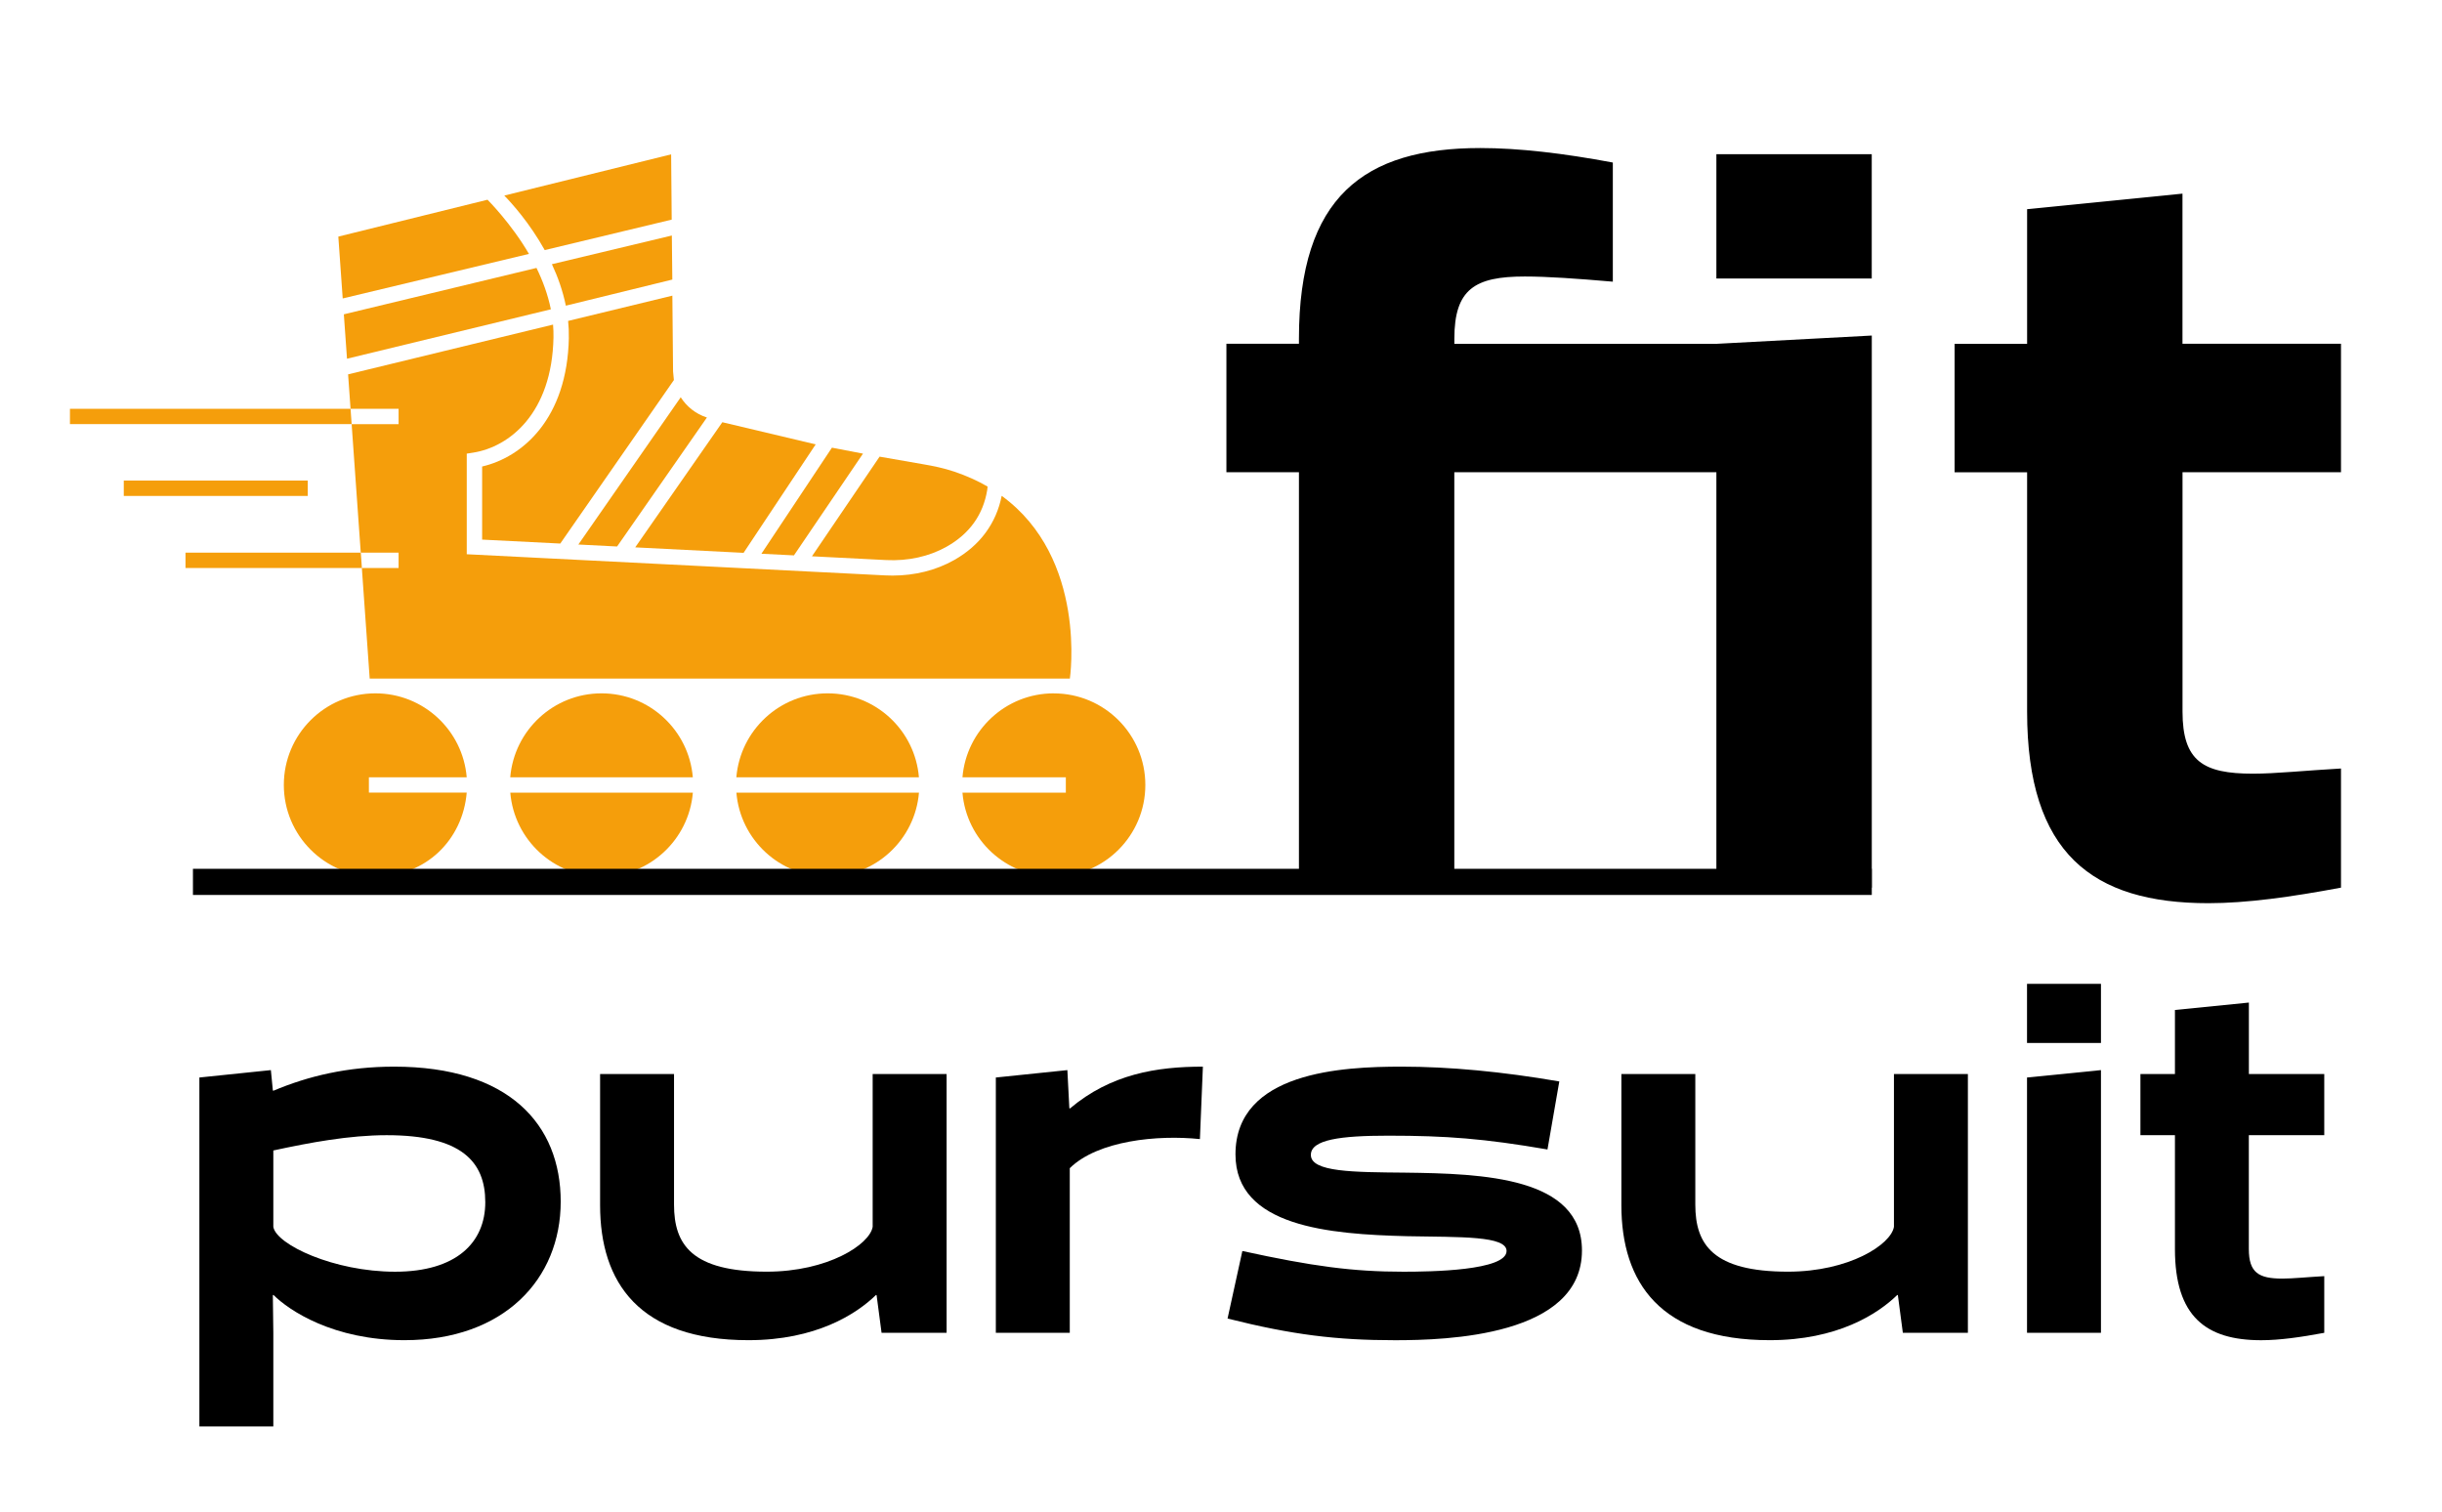 <?xml version="1.0" encoding="UTF-8"?><svg id="Layer_2" xmlns="http://www.w3.org/2000/svg" viewBox="0 0 557.51 345.32"><defs><style>.cls-1{fill:#f59e0b;}</style></defs><g><path d="m391.85,202.65v-94.83h-59.83v94.83h-35.47v-94.83h-16.56v-29.33h16.56v-1.18c0-32.4,14.9-43.51,41.39-43.51,8.75,0,18.92,1.18,30.27,3.31v27.2c-8.28-.71-14.9-1.18-20.1-1.18-11.35,0-16.08,2.84-16.08,14.19v1.18h59.83l35.47-1.89v126.05h-35.47Zm0-139.06v-28.38h35.47v28.38h-35.47Z"/><path d="m498.27,78.49h36.18v29.33h-36.18v54.63c0,11.35,4.73,14.19,16.08,14.19,5.2,0,11.83-.71,20.1-1.18v27.2c-11.35,2.13-21.52,3.55-30.27,3.55-26.49,0-41.39-11.35-41.39-43.75v-54.63h-16.55v-29.33h16.55v-30.74l35.47-3.55v34.29Z"/></g><g><path d="m62.29,295.75l.11,8.55v21.38h-16.88v-79.67l16.32-1.69.45,4.61.11.11c7.99-3.38,16.99-5.51,27.57-5.51,26.22,0,38.04,13.17,38.04,30.83s-12.94,31.62-35.67,31.62c-16.2,0-26.33-6.75-29.93-10.35l-.11.11Zm.11-33.08v17.44c.68,4.05,13.84,10.24,27.8,10.24s20.59-6.64,20.59-15.87-5.4-15.3-22.51-15.3c-8.55,0-17.56,1.69-25.88,3.49Z"/><path d="m137,245.22h16.88v29.82c0,9.12,4.05,15.3,21.16,15.3,13.95,0,23.52-6.19,24.19-10.24v-34.89h16.88v59.08h-14.85l-1.13-8.55-.11-.11c-4.5,4.39-13.73,10.35-29.15,10.35-24.98,0-33.87-13.17-33.87-30.83v-29.93Z"/><path d="m227.36,246.01l16.32-1.69.45,8.67.11.11c9.34-7.88,19.81-9.57,30.38-9.57l-.68,16.54c-9.68-1.01-23.29.34-29.71,6.64v37.59h-16.88v-58.29Z"/><path d="m283.63,285.62c15.98,3.49,25.21,4.73,36.8,4.73,6.08,0,23.52-.23,23.52-4.73,0-3.49-10.47-3.15-22.73-3.38-17.67-.45-39.16-2.14-39.16-18.68,0-18.91,24.53-20.03,37.92-20.03,10.92,0,22.96,1.13,36.01,3.38l-2.7,15.53c-14.4-2.48-23.07-3.15-36.35-3.15-10.92,0-17.67.9-17.67,4.39,0,3.94,9.79,3.94,21.49,4.05,17.89.22,40.4,1.01,40.4,17.78,0,19.58-30.95,20.48-42.65,20.48-13.39,0-23.52-1.24-38.26-4.95l3.38-15.42Z"/><path d="m370.16,245.22h16.88v29.82c0,9.12,4.05,15.3,21.16,15.3,13.95,0,23.52-6.19,24.19-10.24v-34.89h16.88v59.08h-14.85l-1.13-8.55-.11-.11c-4.5,4.39-13.73,10.35-29.15,10.35-24.98,0-33.87-13.17-33.87-30.83v-29.93Z"/><path d="m462.77,238.13v-13.5h16.88v13.5h-16.88Zm0,66.17v-58.29l16.88-1.69v59.98h-16.88Z"/><path d="m513.41,245.22h17.22v13.95h-17.22v26c0,5.4,2.25,6.75,7.65,6.75,2.48,0,5.63-.34,9.57-.56v12.94c-5.4,1.01-10.24,1.69-14.4,1.69-12.6,0-19.69-5.4-19.69-20.82v-26h-7.88v-13.95h7.88v-14.63l16.88-1.69v16.32Z"/></g><g><g><path class="cls-1" d="m84.22,180.97v-3.51h22.33c-.89-10.73-9.88-19.16-20.84-19.16-11.55,0-20.91,9.36-20.91,20.91s9.36,20.91,20.91,20.91,19.94-8.43,20.84-19.16h-22.33Z"/><path class="cls-1" d="m158.17,177.46c-.89-10.73-9.88-19.16-20.84-19.16s-19.94,8.43-20.84,19.16h41.67Z"/><path class="cls-1" d="m209.79,177.46c-.89-10.73-9.88-19.16-20.84-19.16s-19.94,8.43-20.84,19.16h41.67Z"/><path class="cls-1" d="m240.57,158.3c-10.96,0-19.94,8.43-20.84,19.16h23.6v3.51h-23.6c.89,10.73,9.88,19.16,20.84,19.16,11.55,0,20.91-9.36,20.91-20.91s-9.36-20.91-20.91-20.91Z"/><path class="cls-1" d="m168.12,180.97c.89,10.73,9.88,19.16,20.84,19.16s19.94-8.43,20.84-19.16h-41.67Z"/><path class="cls-1" d="m116.5,180.97c.89,10.73,9.88,19.16,20.84,19.16s19.94-8.43,20.84-19.16h-41.67Z"/></g><rect class="cls-1" x="28.26" y="109.72" width="42" height="3.51"/><g><polygon class="cls-1" points="15.97 93.33 15.97 96.83 80.28 96.83 80.03 93.33 15.97 93.33"/><polygon class="cls-1" points="42.35 126.17 42.35 129.68 82.62 129.68 82.37 126.17 42.35 126.17"/><path class="cls-1" d="m202.3,127.87c5.05.25,9.82-.81,13.81-3.05,5.25-2.96,8.37-7.33,9.28-13l.08-.73c-2.26-1.31-4.79-2.46-7.61-3.41-2.35-.79-4.78-1.3-7.23-1.71l-9.82-1.71-15.44,22.75,16.94.86Z"/><path class="cls-1" d="m140.89,124.76l20.5-29.44s-.03,0-.04-.01c-2.52-.82-4.59-2.48-5.94-4.61l-23.37,33.62,8.85.45Z"/><polygon class="cls-1" points="181.26 126.8 197.02 103.57 189.93 102.21 173.83 126.43 181.26 126.8"/><path class="cls-1" d="m129.18,69.79l24.31-5.96-.11-10.06-27.38,6.55c1.36,2.9,2.49,6.09,3.18,9.47Z"/><polygon class="cls-1" points="169.76 126.22 186.22 101.46 164.91 96.4 145.02 124.97 169.76 126.22"/><path class="cls-1" d="m120.76,57.97c-4.02-6.92-9.38-12.29-9.46-12.37l-34.06,8.42,1,14.12,42.52-10.17Z"/><path class="cls-1" d="m153.35,50.15l-.13-14.91-38.09,9.41c1.7,1.74,5.78,6.25,9.23,12.45l29-6.96Z"/><path class="cls-1" d="m228.69,113.19c-1.24,6.29-4.98,11.36-10.86,14.68-4.12,2.33-8.95,3.54-14.06,3.54-.55,0-1.1-.01-1.65-.04l-95.56-4.83v-22.97l1.48-.23c8.24-1.3,17.98-8.97,18.32-26.3.02-.99-.02-1.96-.1-2.93l-46.79,11.36.56,7.86h10.97v3.51h-10.72l2.08,29.34h8.64v3.51h-8.39l1.79,25.24h159.85s4.08-27.44-15.57-41.73Z"/><path class="cls-1" d="m129.87,77.1c-.36,18.5-10.58,27.27-19.8,29.41v16.69l17.84.9,25.94-37.33-.19-1.96-.16-17.31-23.8,5.77c.13,1.26.19,2.53.16,3.83Z"/><path class="cls-1" d="m78.5,71.76l.72,10.14,46.54-11.28c-.68-3.37-1.87-6.56-3.28-9.45l-43.97,10.59Z"/></g><line class="cls-1" x1="225.38" y1="111.82" x2="225.46" y2="111.09"/></g><rect x="44.05" y="198.36" width="383.28" height="5.97"/></svg>
